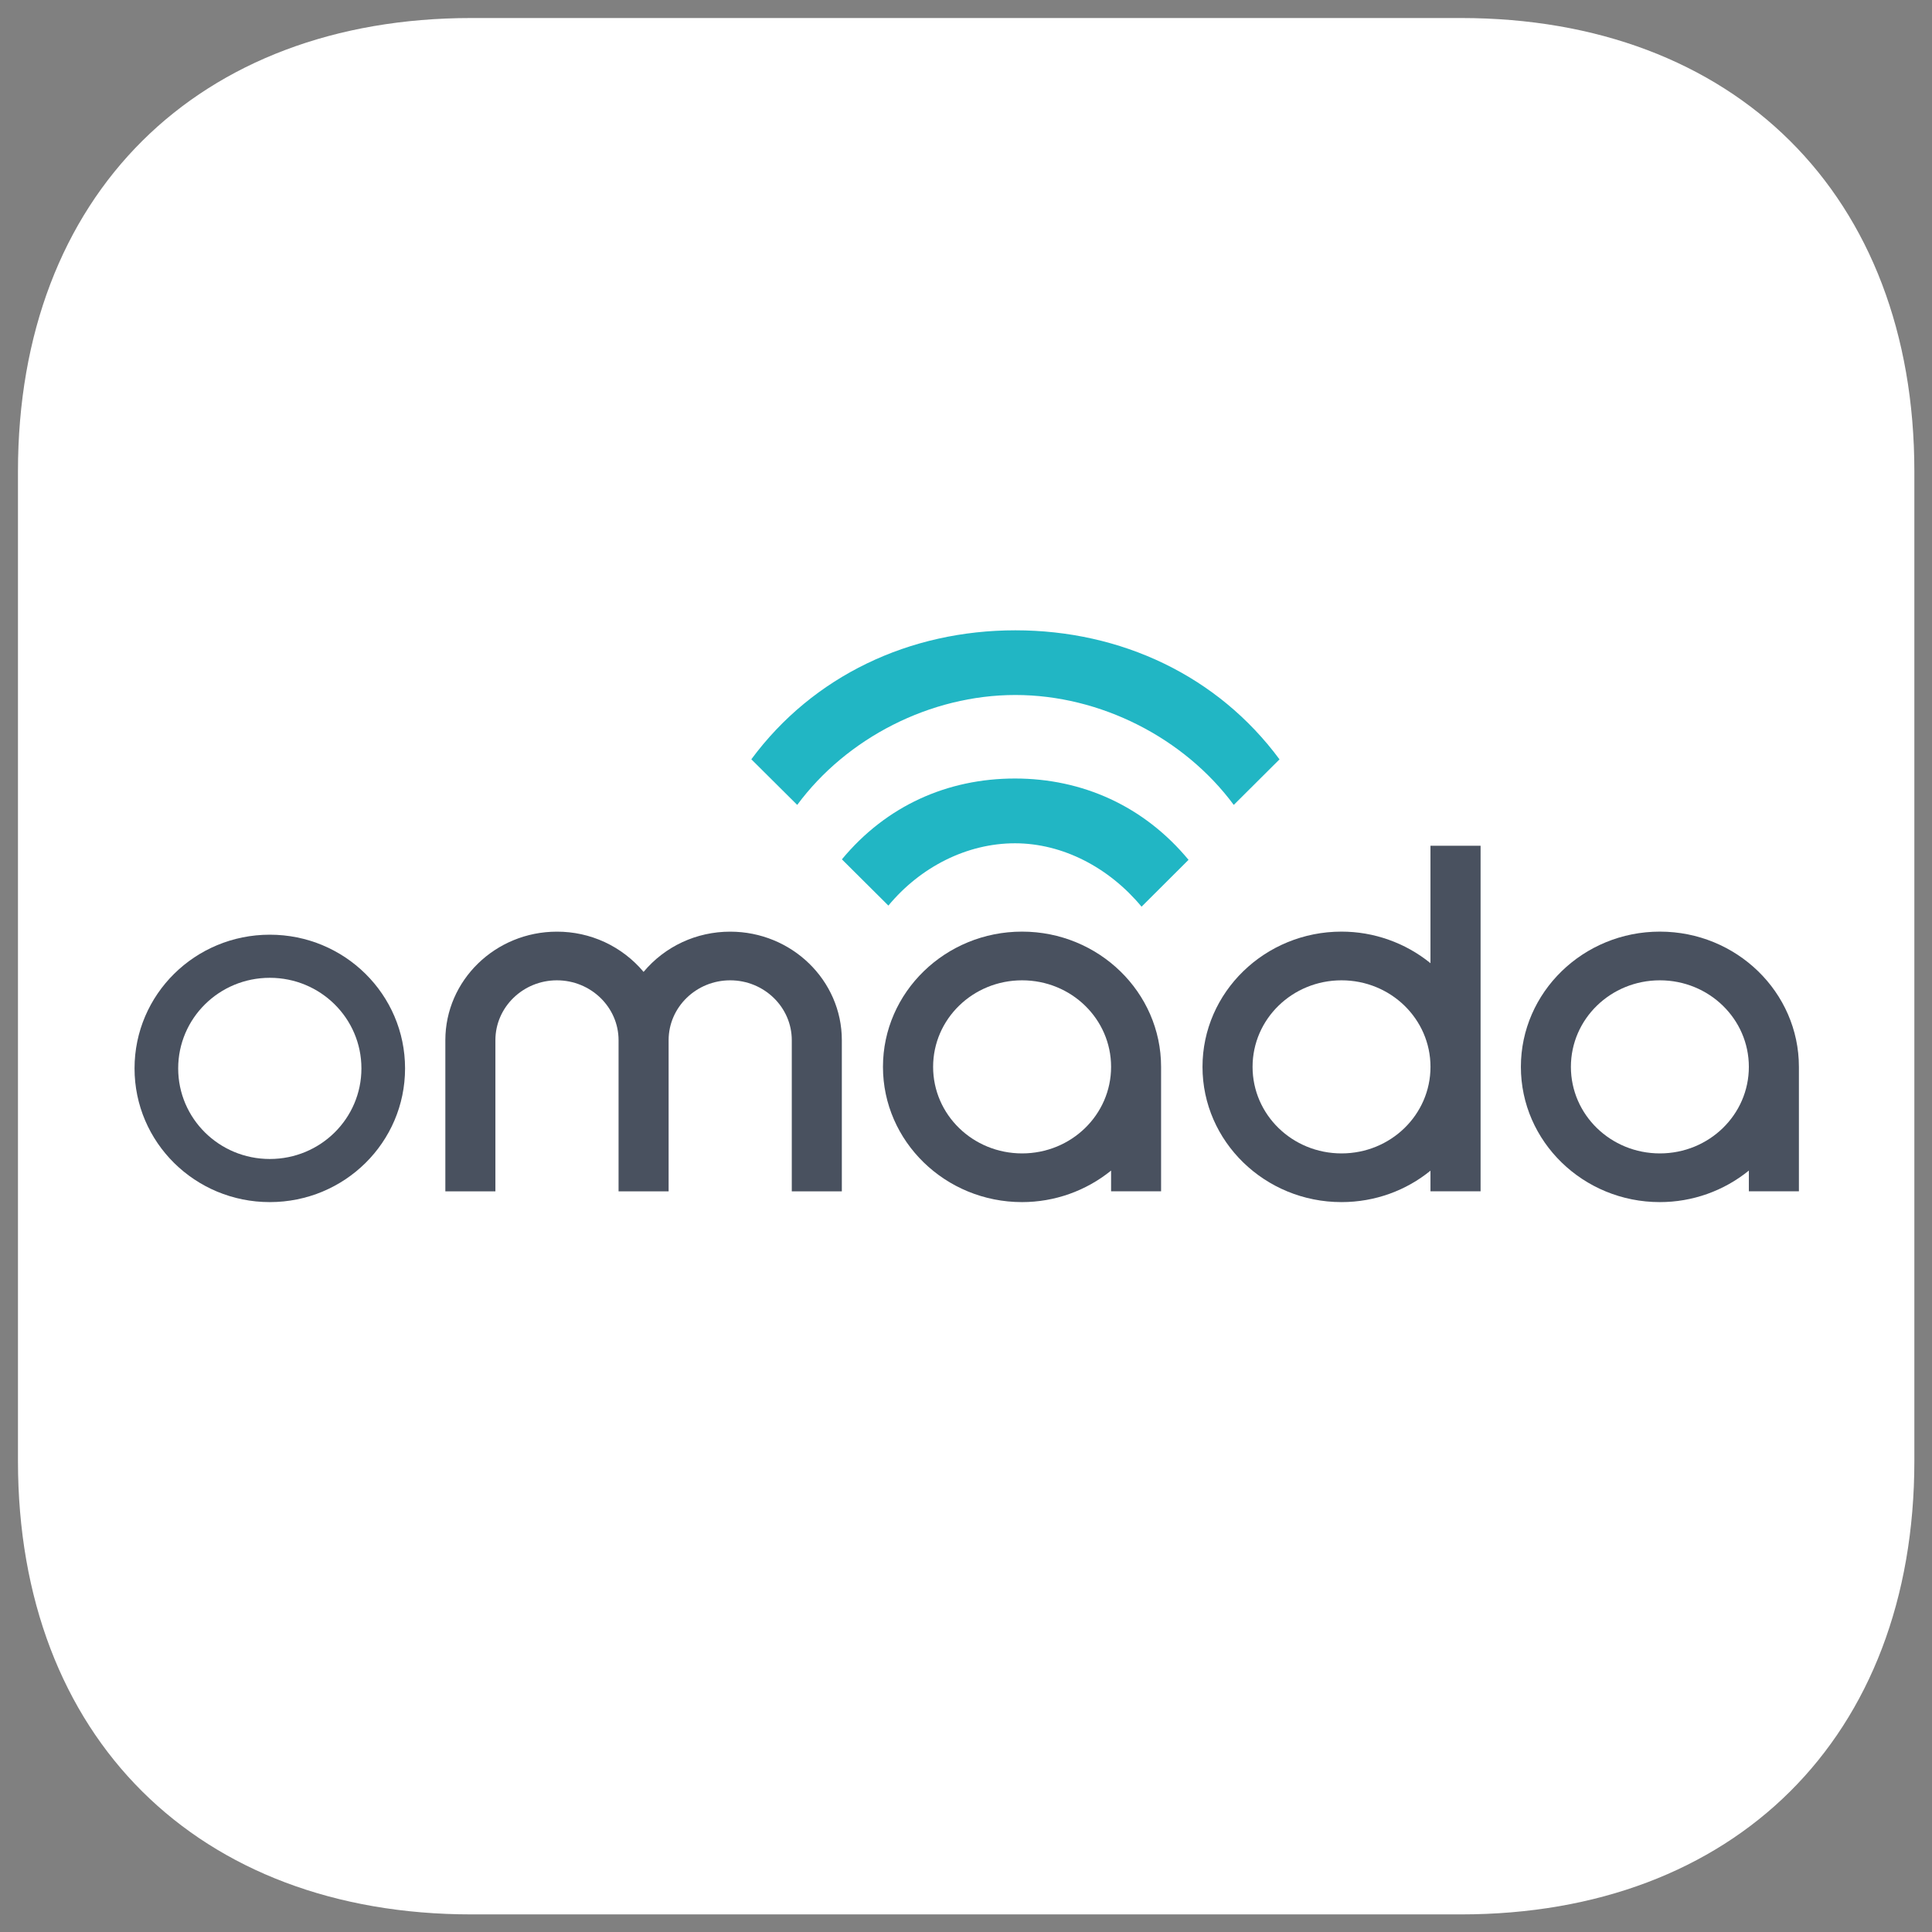 <svg version="1.2" xmlns="http://www.w3.org/2000/svg" viewBox="0 0 1024 1024" width="1024" height="1024">
	<rect x="0" y="0" width="1024" height="1024" fill="#808080" stroke="none"/>
	<title>omada-svg</title>
	<defs>
		<clipPath clipPathUnits="userSpaceOnUse" id="cp1">
			<path d="m249.88 9.55c-144.8 0-240.36 93.6-240.36 240.33v524.43c0 146.74 95.56 240.36 240.36 240.36h524.43c144.8 0 240.34-93.62 240.34-240.36v-524.43c0-146.73-95.54-240.33-240.34-240.33z"/>
		</clipPath>
		<clipPath clipPathUnits="userSpaceOnUse" id="cp2">
			<path d="m541.7 493.78c40.63 0 73.7 32.14 73.7 71.68v65.96h-26.5v-10.99c-13.32 10.8-30 16.71-47.2 16.71-40.63 0-73.71-32.14-73.71-71.68 0-39.54 33.08-71.68 73.71-71.68zm47.2 71.68c0-25.37-21.08-45.87-47.17-45.87-26.08 0-47.16 20.5-47.16 45.87 0 25.37 21.08 45.87 47.16 45.87 26.09 0 47.17-20.5 47.17-45.87z"/>
		</clipPath>
		<clipPath clipPathUnits="userSpaceOnUse" id="cp3">
			<path d="m784.74 448.26v183.16h-26.56v-10.94c-12.75 10.4-29.23 16.66-47.15 16.66-40.63 0-73.68-32.14-73.68-71.68 0-39.54 33.05-71.68 73.68-71.68q6.39 0 12.69 1.08 6.3 1.09 12.33 3.23 6.02 2.13 11.6 5.26 5.57 3.13 10.53 7.16v-62.25zm-26.55 117.2c0-25.37-21.08-45.87-47.15-45.87-26.08 0-47.15 20.5-47.15 45.87 0 25.37 21.07 45.87 47.15 45.87 26.07 0 47.15-20.5 47.15-45.87z"/>
		</clipPath>
		<clipPath clipPathUnits="userSpaceOnUse" id="cp4">
			<path d="m879.76 493.78c40.66 0 73.7 32.14 73.7 71.68v65.96h-26.53v-10.99c-13.29 10.8-29.95 16.71-47.17 16.71-40.63 0-73.66-32.14-73.66-71.68 0-39.54 33.03-71.68 73.66-71.68zm47.17 71.68c0-25.37-21.08-45.87-47.16-45.87-26.08 0-47.16 20.5-47.16 45.87 0 25.37 21.08 45.87 47.16 45.87 26.08 0 47.16-20.5 47.16-45.87z"/>
		</clipPath>
		<clipPath clipPathUnits="userSpaceOnUse" id="cp5">
			<path d="m341.11 515.12c-2.8-3.34-5.96-6.37-9.43-9.02-3.46-2.65-7.2-4.92-11.16-6.76-3.96-1.83-8.11-3.23-12.37-4.16-4.26-0.93-8.62-1.39-12.98-1.38-32.6 0-59.13 25.79-59.13 57.53v80.11h26.53v-80.11c0-17.5 14.64-31.74 32.6-31.74 18.01 0 32.68 14.24 32.68 31.74v80.11h26.53v-80.11c0-17.5 14.64-31.74 32.63-31.74 18.01 0 32.65 14.24 32.65 31.74v80.11h26.53v-80.11c0-31.74-26.56-57.53-59.18-57.53-17.9 0-34.56 7.78-45.9 21.32z"/>
		</clipPath>
		<clipPath clipPathUnits="userSpaceOnUse" id="cp6">
			<path d="m143 637.14c-39.64 0-71.69-31.68-71.69-70.86 0-39.19 32.05-70.87 71.69-70.87 39.65 0 71.69 31.68 71.69 70.87 0 39.18-32.04 70.86-71.69 70.86zm48.56-70.86c0-26.55-21.7-48.02-48.56-48.02-26.85 0-48.56 21.47-48.56 48.02 0 26.55 21.71 48.01 48.56 48.01 26.86 0 48.56-21.46 48.56-48.01z"/>
		</clipPath>
		<clipPath clipPathUnits="userSpaceOnUse" id="cp7">
			<path d="m398.22 402.44l24.32 24.18c26.23-35.49 70.54-58.26 115.62-58.26 45.15 0 89.51 22.77 115.76 58.26l24.25-24.14c-32.72-44.26-83.94-68.4-140.01-68.4-56.02 0-107.19 24.09-139.94 68.36z"/>
		</clipPath>
		<clipPath clipPathUnits="userSpaceOnUse" id="cp8">
			<path d="m446.23 455.47l24.63 24.51c17.03-20.53 41.68-33.02 67.09-33.02 25.46 0 50.02 13.01 67.1 33.6l24.9-24.83c-23.62-28.49-56.23-43.1-92-43.1-35.72 0-68.14 14.38-91.72 42.84z"/>
		</clipPath>
	</defs>
	<style>
		.s0 { fill: #ffffff } 
		.s1 { fill: #49515f } 
		.s2 { fill: #21b6c4 } 
	</style>
	<g id="Clip-Path" clip-path="url(#cp1)">
		<path id="Layer" class="s0" d="m-69-69h1162.2v1162.2h-1162.2z"/>
	</g>
	<g id="Layer">
		<g id="Clip-Path" clip-path="url(#cp2)">
			<path id="Layer" class="s1" d="m389.5 415.3h304.4v300.4h-304.4z"/>
		</g>
		<g id="Clip-Path" clip-path="url(#cp3)">
			<path id="Layer" class="s1" d="m558.8 369.7h304.5v346h-304.5z"/>
		</g>
		<g id="Clip-Path" clip-path="url(#cp4)">
			<path id="Layer" class="s1" d="m727.6 415.3h304.4v300.4h-304.4z"/>
		</g>
		<g id="Clip-Path" clip-path="url(#cp5)">
			<path id="Layer" class="s1" d="m157.5 415.3h367.2v294.7h-367.2z"/>
		</g>
		<g id="Clip-Path" clip-path="url(#cp6)">
			<path id="Layer" class="s1" d="m-7.2 416.9h300.4v298.8h-300.4z"/>
		</g>
	</g>
	<g id="Clip-Path" clip-path="url(#cp7)">
		<path id="Layer" class="s2" d="m319.7 255.6h437v249.6h-437z"/>
	</g>
	<g id="Clip-Path" clip-path="url(#cp8)">
		<path id="Layer" class="s2" d="m367.7 334.1h340.8v225h-340.8z"/>
	</g>
</svg>
